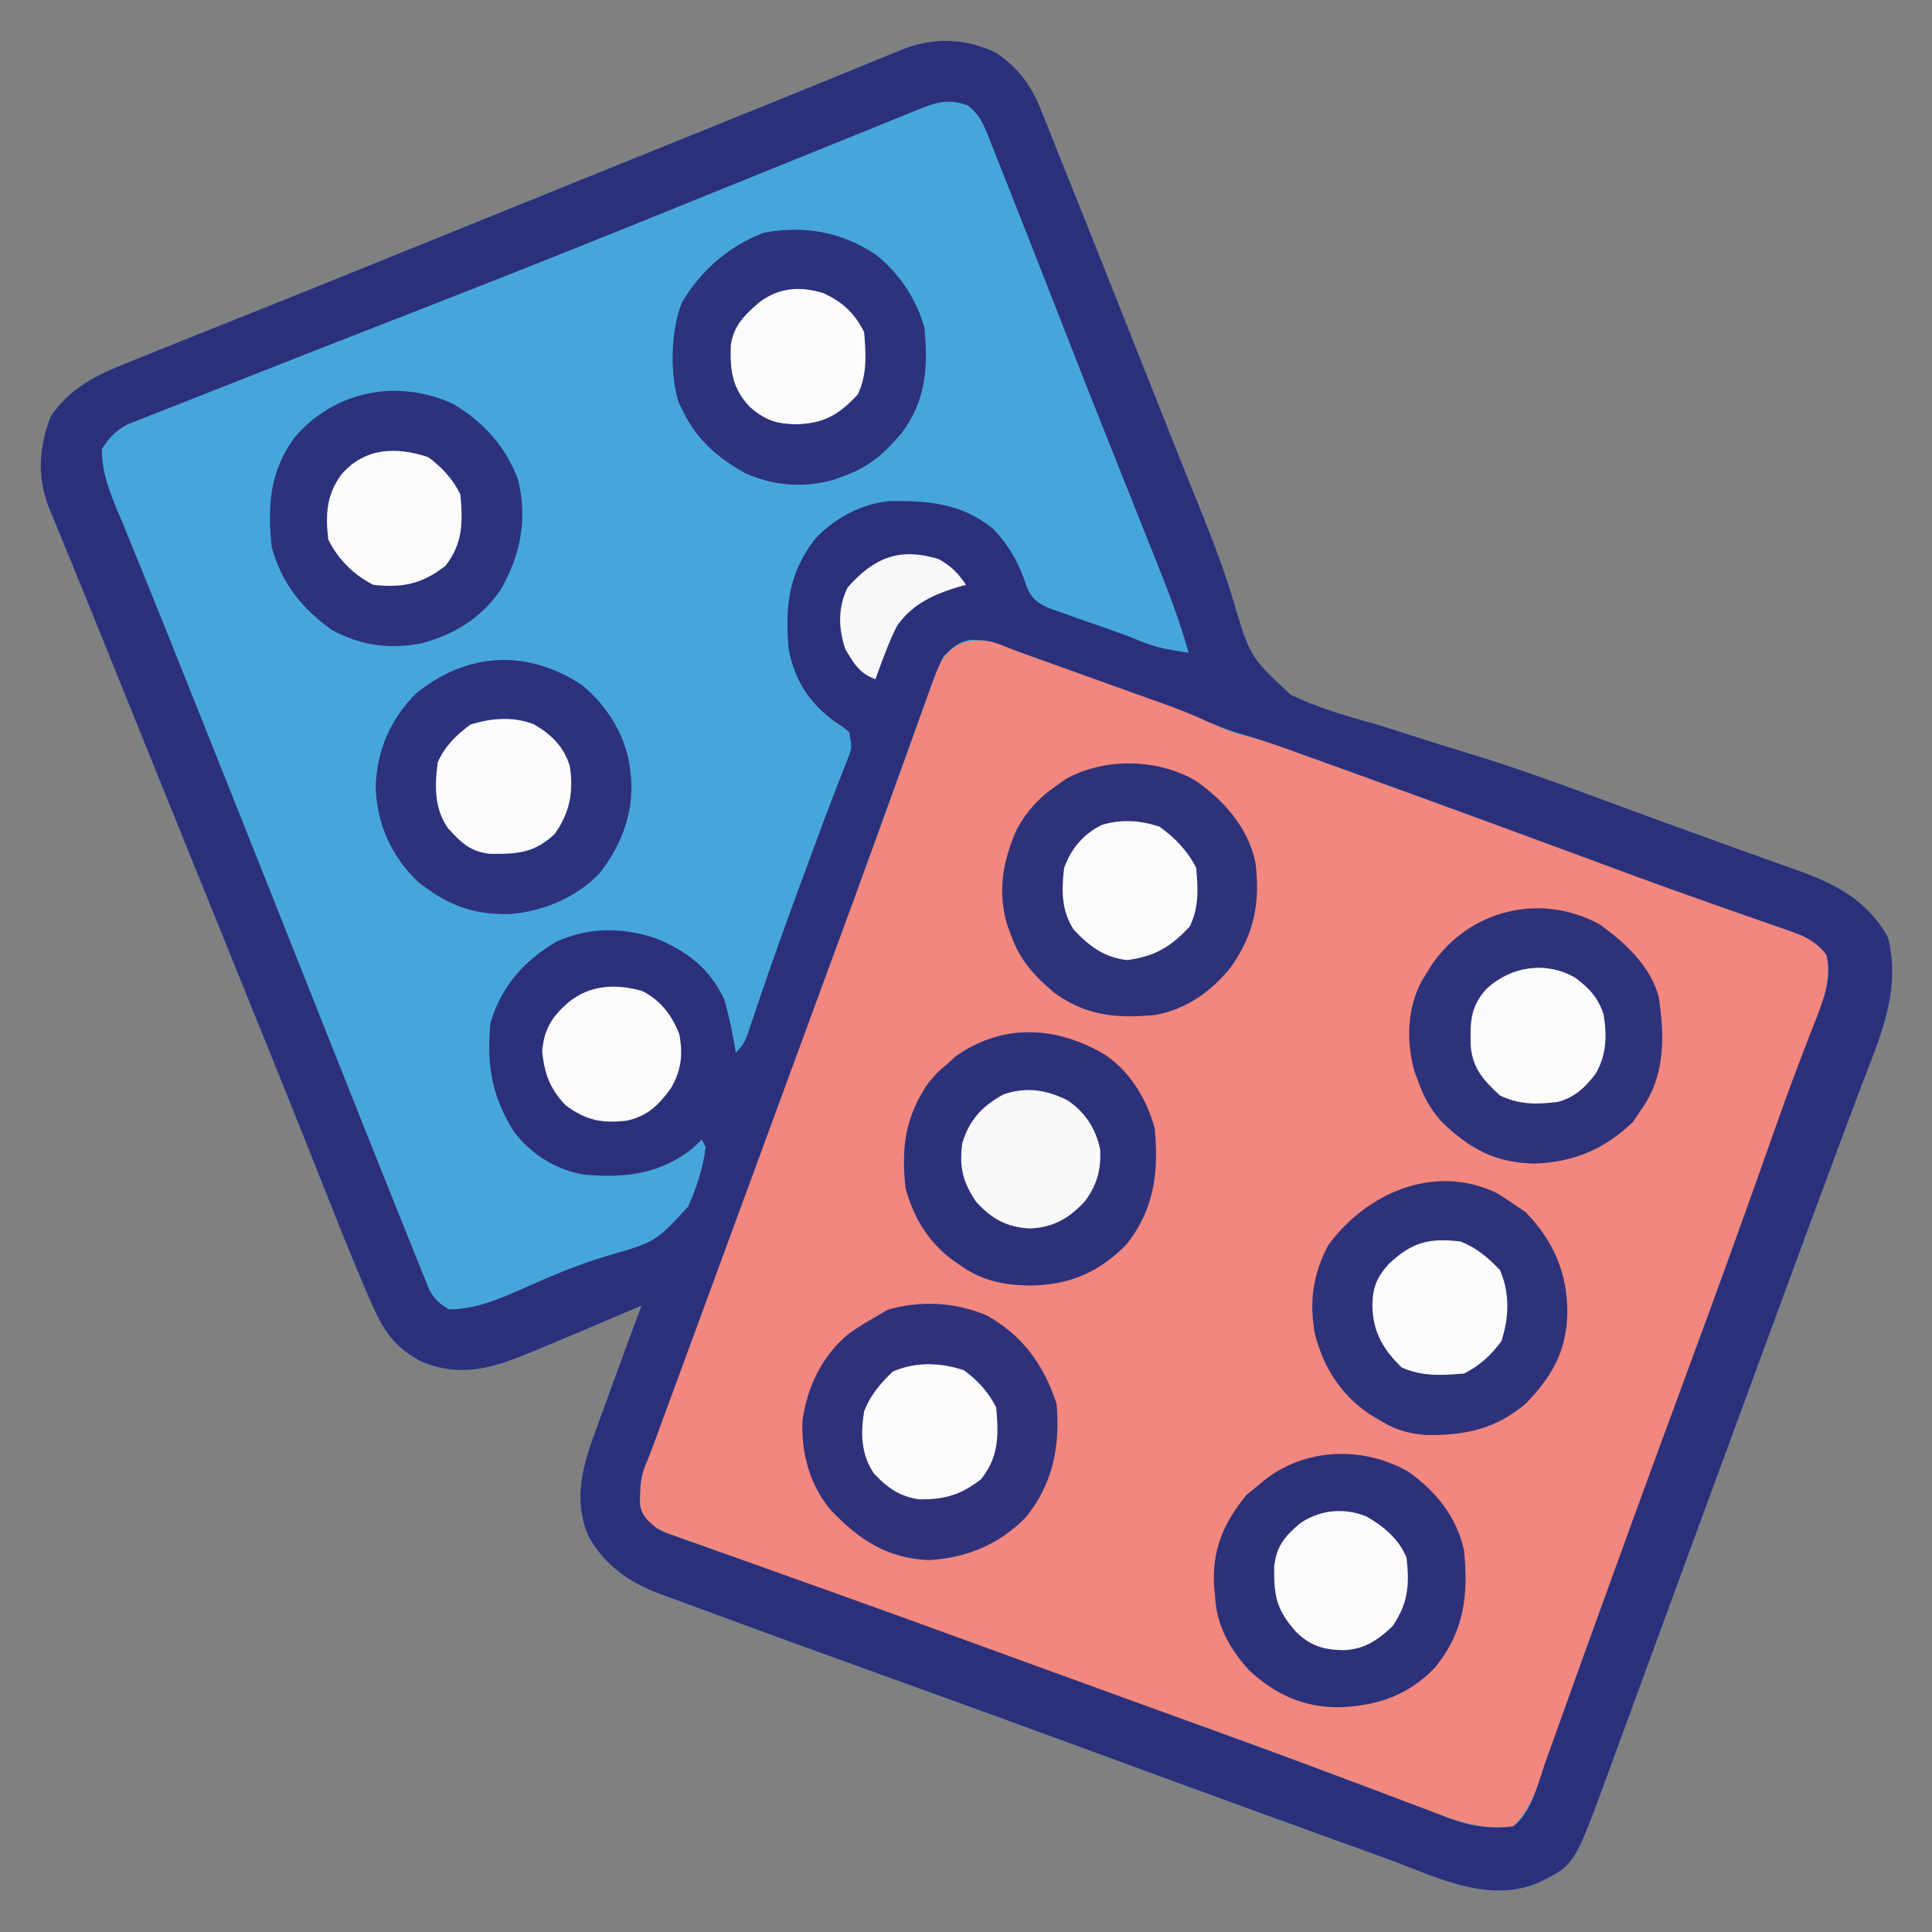 <?xml version="1.0" encoding="UTF-8"?>
<svg version="1.1" xmlns="http://www.w3.org/2000/svg" width="512" height="512">
<rect width="100%" height="100%" fill="#808080" stroke="none"/>
<path d="M0 0 C6.443 4.413 9.634 9.206 12.384 16.399 C12.753 17.311 13.123 18.223 13.503 19.163 C14.288 21.109 15.063 23.059 15.829 25.012 C16.985 27.962 18.168 30.9 19.36 33.836 C21.891 40.086 24.378 46.353 26.863 52.621 C27.785 54.941 28.708 57.26 29.631 59.58 C32.04 65.638 34.446 71.698 36.852 77.758 C38.787 82.633 40.725 87.508 42.663 92.383 C43.617 94.784 44.571 97.186 45.523 99.588 C47.844 105.436 50.177 111.278 52.543 117.108 C56.359 126.546 60.115 135.898 62.998 145.668 C67.29 160.081 67.29 160.081 78.019 170.096 C84.852 173.373 91.915 175.517 99.204 177.526 C102.796 178.546 106.342 179.706 109.894 180.856 C115 182.5 120.115 184.106 125.249 185.662 C137.731 189.452 149.929 193.909 162.153 198.46 C167.774 200.548 173.409 202.595 179.043 204.645 C180.084 205.024 181.124 205.404 182.196 205.795 C187.633 207.779 193.075 209.75 198.525 211.698 C201.368 212.714 204.209 213.737 207.05 214.761 C208.842 215.403 210.638 216.036 212.434 216.669 C222.583 220.334 230.942 224.656 236.312 234.375 C240.103 248.849 233.768 261.854 228.71 275.301 C227.592 278.277 226.48 281.254 225.371 284.233 C224.175 287.443 222.979 290.653 221.78 293.862 C217.448 305.461 213.169 317.079 208.893 328.699 C207.553 332.339 206.212 335.978 204.872 339.618 C199.603 353.92 194.343 368.226 189.089 382.534 C188.006 385.483 186.923 388.431 185.84 391.38 C185.109 393.368 184.379 395.356 183.648 397.344 C183.283 398.339 182.917 399.334 182.54 400.36 C180.2 406.73 177.863 413.101 175.527 419.473 C173.603 424.722 171.676 429.971 169.748 435.219 C168.579 438.401 167.411 441.584 166.246 444.767 C164.95 448.304 163.651 451.84 162.352 455.375 C161.97 456.42 161.589 457.464 161.195 458.541 C153.111 480.477 153.111 480.477 142.965 485.238 C129.583 490.426 115.712 483.003 103.109 478.43 C101.908 477.996 100.706 477.563 99.468 477.116 C96.232 475.949 92.998 474.777 89.765 473.605 C87.038 472.617 84.309 471.631 81.581 470.645 C62.504 463.749 43.454 456.782 24.42 449.766 C9.755 444.363 -4.937 439.033 -19.637 433.725 C-55.918 420.62 -55.918 420.62 -73.944 413.971 C-75.792 413.29 -77.641 412.612 -79.491 411.937 C-82.012 411.017 -84.53 410.086 -87.047 409.152 C-87.772 408.89 -88.497 408.627 -89.245 408.357 C-97.344 405.322 -103.794 400.776 -108.043 393.121 C-112.289 383.254 -109.508 374.175 -105.938 364.562 C-105.533 363.435 -105.128 362.308 -104.711 361.147 C-103.49 357.759 -102.247 354.379 -101 351 C-100.281 349.028 -99.562 347.055 -98.844 345.082 C-97.248 340.714 -95.632 336.355 -94 332 C-94.704 332.302 -95.408 332.604 -96.133 332.915 C-104.073 336.313 -112.028 339.675 -120 343 C-120.877 343.366 -121.753 343.733 -122.657 344.11 C-132.841 348.316 -141.152 351.208 -151.812 347.062 C-159.379 343.388 -162.579 338.389 -165.789 330.859 C-166.135 330.065 -166.48 329.271 -166.836 328.452 C-170.151 320.772 -173.279 313.017 -176.354 305.238 C-178.069 300.899 -179.797 296.565 -181.523 292.23 C-181.886 291.32 -182.248 290.409 -182.621 289.471 C-186.854 278.839 -191.144 268.232 -195.438 257.625 C-196.245 255.629 -197.053 253.632 -197.861 251.636 C-199.856 246.705 -201.852 241.775 -203.848 236.844 C-205.671 232.342 -207.494 227.839 -209.316 223.336 C-211.402 218.184 -213.487 213.033 -215.573 207.881 C-219.351 198.548 -223.127 189.214 -226.898 179.879 C-227.311 178.859 -227.723 177.839 -228.147 176.788 C-231.45 168.616 -231.45 168.616 -233.094 164.544 C-236.916 155.08 -240.739 145.616 -244.609 136.172 C-244.875 135.523 -245.141 134.874 -245.414 134.206 C-246.595 131.322 -247.779 128.439 -248.968 125.559 C-249.363 124.597 -249.757 123.635 -250.164 122.645 C-250.499 121.833 -250.833 121.022 -251.178 120.187 C-254.223 112.084 -253.613 104.555 -250.656 96.52 C-246.074 89.549 -239.45 85.812 -231.875 82.812 C-230.514 82.252 -230.514 82.252 -229.126 81.679 C-226.091 80.435 -223.047 79.216 -220 78 C-217.87 77.142 -215.74 76.284 -213.609 75.426 C-209.383 73.728 -205.154 72.038 -200.922 70.355 C-189.68 65.884 -178.465 61.35 -167.25 56.812 C-166.245 56.406 -165.24 55.999 -164.204 55.58 C-157.136 52.721 -150.068 49.861 -143 47 C-141.18 46.264 -139.361 45.527 -137.541 44.791 C-130.651 42.002 -123.762 39.213 -116.873 36.424 C-107.601 32.671 -98.329 28.92 -89.055 25.172 C-88.048 24.765 -87.042 24.359 -86.005 23.94 C-80.977 21.907 -75.948 19.875 -70.919 17.844 C-61.96 14.225 -53.004 10.599 -44.059 6.945 C-42.921 6.481 -42.921 6.481 -41.761 6.008 C-38.285 4.589 -34.81 3.169 -31.337 1.743 C-29.556 1.016 -29.556 1.016 -27.738 0.273 C-26.718 -0.145 -25.697 -0.563 -24.646 -0.995 C-16.289 -4.17 -8.087 -3.886 0 0 Z " fill="#46A6DC" transform="translate(264,14)"/>
<path d="M0 0 C3.283 1.083 6.518 2.259 9.756 3.47 C11.541 4.121 11.541 4.121 13.363 4.786 C15.874 5.705 18.382 6.629 20.887 7.561 C24.076 8.747 27.271 9.918 30.468 11.084 C33.546 12.207 36.619 13.338 39.693 14.47 C40.83 14.887 41.966 15.304 43.138 15.733 C47.713 17.436 52.183 19.133 56.508 21.408 C59.586 23.016 62.566 23.903 65.968 24.664 C70.933 25.921 75.714 27.825 80.521 29.575 C81.723 30.009 82.925 30.443 84.163 30.89 C87.424 32.068 90.683 33.251 93.942 34.435 C96.672 35.426 99.404 36.415 102.136 37.403 C122.574 44.798 142.998 52.23 163.401 59.718 C172.802 63.167 182.207 66.599 191.646 69.943 C193.957 70.766 196.268 71.589 198.579 72.413 C200.647 73.145 202.718 73.866 204.79 74.586 C205.995 75.015 207.201 75.445 208.443 75.888 C209.474 76.249 210.504 76.61 211.566 76.981 C214.672 78.447 216.284 79.374 218.224 82.235 C219.699 89.462 216.889 96.101 214.369 102.763 C213.96 103.879 213.551 104.995 213.13 106.145 C212.013 109.189 210.883 112.228 209.748 115.266 C208.543 118.499 207.355 121.738 206.166 124.977 C204.681 129.019 203.194 133.061 201.701 137.099 C198.394 146.041 195.126 154.994 191.892 163.962 C191.464 165.15 191.036 166.337 190.595 167.561 C189.734 169.948 188.874 172.334 188.014 174.721 C180.117 196.623 172.105 218.481 164.025 240.315 C159.516 252.497 155.036 264.686 150.713 276.935 C150.363 277.923 150.014 278.912 149.654 279.93 C148.037 284.508 146.43 289.09 144.84 293.677 C144.28 295.273 143.719 296.87 143.158 298.466 C142.797 299.526 142.797 299.526 142.429 300.607 C140.78 305.268 138.77 309.69 135.224 313.235 C127.208 314.27 120.642 312.033 113.256 309.169 C112.119 308.744 110.982 308.318 109.811 307.88 C106.746 306.731 103.686 305.567 100.628 304.398 C97.417 303.175 94.198 301.971 90.979 300.766 C89.679 300.279 88.379 299.792 87.079 299.305 C86.436 299.065 85.793 298.824 85.13 298.576 C83.18 297.844 81.231 297.111 79.282 296.377 C68.368 292.269 57.405 288.313 46.412 284.423 C43.03 283.222 39.649 282.02 36.267 280.818 C35.44 280.523 34.613 280.229 33.761 279.926 C22.442 275.896 11.157 271.773 -0.131 267.659 C-1.976 266.986 -3.821 266.314 -5.666 265.642 C-6.606 265.299 -7.545 264.957 -8.513 264.605 C-16.633 261.648 -24.758 258.706 -32.885 255.767 C-34.194 255.293 -35.503 254.82 -36.812 254.346 C-41.974 252.479 -47.135 250.613 -52.298 248.748 C-59.154 246.271 -66.007 243.786 -72.856 241.292 C-75.529 240.325 -78.207 239.374 -80.887 238.428 C-82.334 237.908 -83.782 237.388 -85.229 236.868 C-87.018 236.236 -87.018 236.236 -88.843 235.591 C-92.124 234.074 -93.802 233.288 -95.776 230.235 C-96.98 223.051 -95.042 216.877 -92.444 210.251 C-91.923 208.865 -91.923 208.865 -91.392 207.45 C-90.264 204.456 -89.114 201.471 -87.963 198.485 C-87.168 196.386 -86.375 194.285 -85.583 192.184 C-84.02 188.04 -82.45 183.898 -80.873 179.759 C-78.365 173.168 -75.935 166.551 -73.526 159.923 C-72.668 157.579 -71.81 155.235 -70.951 152.892 C-70.603 151.942 -70.603 151.942 -70.248 150.973 C-65.63 138.376 -60.982 125.79 -56.341 113.202 C-51.119 99.034 -45.9 84.864 -40.699 70.689 C-38.82 65.566 -36.939 60.444 -35.052 55.323 C-31.964 46.94 -28.881 38.555 -25.872 30.143 C-24.686 26.833 -23.49 23.527 -22.291 20.222 C-21.747 18.712 -21.209 17.2 -20.677 15.685 C-19.957 13.638 -19.218 11.599 -18.475 9.56 C-18.071 8.426 -17.667 7.293 -17.251 6.125 C-13.372 -1.472 -7.615 -2.098 0 0 Z " fill="#F1877E" transform="translate(265.776,170.765)"/>
<path d="M0 0 C6.443 4.413 9.634 9.206 12.384 16.399 C12.753 17.311 13.123 18.223 13.503 19.163 C14.288 21.109 15.063 23.059 15.829 25.012 C16.985 27.962 18.168 30.9 19.36 33.836 C21.891 40.086 24.378 46.353 26.863 52.621 C27.785 54.941 28.708 57.26 29.631 59.58 C32.04 65.638 34.446 71.698 36.852 77.758 C38.787 82.633 40.725 87.508 42.663 92.383 C43.617 94.784 44.571 97.186 45.523 99.588 C47.844 105.436 50.177 111.278 52.543 117.108 C56.359 126.546 60.115 135.898 62.998 145.668 C67.29 160.081 67.29 160.081 78.019 170.096 C84.852 173.373 91.915 175.517 99.204 177.526 C102.796 178.546 106.342 179.706 109.894 180.856 C115 182.5 120.115 184.106 125.249 185.662 C137.731 189.452 149.929 193.909 162.153 198.46 C167.774 200.548 173.409 202.595 179.043 204.645 C180.084 205.024 181.124 205.404 182.196 205.795 C187.633 207.779 193.075 209.75 198.525 211.698 C201.368 212.714 204.209 213.737 207.05 214.761 C208.842 215.403 210.638 216.036 212.434 216.669 C222.583 220.334 230.942 224.656 236.312 234.375 C240.103 248.849 233.768 261.854 228.71 275.301 C227.592 278.277 226.48 281.254 225.371 284.233 C224.175 287.443 222.979 290.653 221.78 293.862 C217.448 305.461 213.169 317.079 208.893 328.699 C207.553 332.339 206.212 335.978 204.872 339.618 C199.603 353.92 194.343 368.226 189.089 382.534 C188.006 385.483 186.923 388.431 185.84 391.38 C185.109 393.368 184.379 395.356 183.648 397.344 C183.283 398.339 182.917 399.334 182.54 400.36 C180.2 406.73 177.863 413.101 175.527 419.473 C173.603 424.722 171.676 429.971 169.748 435.219 C168.579 438.401 167.411 441.584 166.246 444.767 C164.95 448.304 163.651 451.84 162.352 455.375 C161.97 456.42 161.589 457.464 161.195 458.541 C153.111 480.477 153.111 480.477 142.965 485.238 C129.583 490.426 115.712 483.003 103.109 478.43 C101.908 477.996 100.706 477.563 99.468 477.116 C96.232 475.949 92.998 474.777 89.765 473.605 C87.038 472.617 84.309 471.631 81.581 470.645 C62.504 463.749 43.454 456.782 24.42 449.766 C9.755 444.363 -4.937 439.033 -19.637 433.725 C-55.918 420.62 -55.918 420.62 -73.944 413.971 C-75.792 413.29 -77.641 412.612 -79.491 411.937 C-82.012 411.017 -84.53 410.086 -87.047 409.152 C-87.772 408.89 -88.497 408.627 -89.245 408.357 C-97.344 405.322 -103.794 400.776 -108.043 393.121 C-112.289 383.254 -109.508 374.175 -105.938 364.562 C-105.533 363.435 -105.128 362.308 -104.711 361.147 C-103.49 357.759 -102.247 354.379 -101 351 C-100.281 349.028 -99.562 347.055 -98.844 345.082 C-97.248 340.714 -95.632 336.355 -94 332 C-94.704 332.302 -95.408 332.604 -96.133 332.915 C-104.073 336.313 -112.028 339.675 -120 343 C-120.877 343.366 -121.753 343.733 -122.657 344.11 C-132.841 348.316 -141.152 351.208 -151.812 347.062 C-159.379 343.388 -162.579 338.389 -165.789 330.859 C-166.135 330.065 -166.48 329.271 -166.836 328.452 C-170.151 320.772 -173.279 313.017 -176.354 305.238 C-178.069 300.899 -179.797 296.565 -181.523 292.23 C-181.886 291.32 -182.248 290.409 -182.621 289.471 C-186.854 278.839 -191.144 268.232 -195.438 257.625 C-196.245 255.629 -197.053 253.632 -197.861 251.636 C-199.856 246.705 -201.852 241.775 -203.848 236.844 C-205.671 232.342 -207.494 227.839 -209.316 223.336 C-211.402 218.184 -213.487 213.033 -215.573 207.881 C-219.351 198.548 -223.127 189.214 -226.898 179.879 C-227.311 178.859 -227.723 177.839 -228.147 176.788 C-231.45 168.616 -231.45 168.616 -233.094 164.544 C-236.916 155.08 -240.739 145.616 -244.609 136.172 C-244.875 135.523 -245.141 134.874 -245.414 134.206 C-246.595 131.322 -247.779 128.439 -248.968 125.559 C-249.363 124.597 -249.757 123.635 -250.164 122.645 C-250.499 121.833 -250.833 121.022 -251.178 120.187 C-254.223 112.084 -253.613 104.555 -250.656 96.52 C-246.074 89.549 -239.45 85.812 -231.875 82.812 C-230.514 82.252 -230.514 82.252 -229.126 81.679 C-226.091 80.435 -223.047 79.216 -220 78 C-217.87 77.142 -215.74 76.284 -213.609 75.426 C-209.383 73.728 -205.154 72.038 -200.922 70.355 C-189.68 65.884 -178.465 61.35 -167.25 56.812 C-166.245 56.406 -165.24 55.999 -164.204 55.58 C-157.136 52.721 -150.068 49.861 -143 47 C-141.18 46.264 -139.361 45.527 -137.541 44.791 C-130.651 42.002 -123.762 39.213 -116.873 36.424 C-107.601 32.671 -98.329 28.92 -89.055 25.172 C-88.048 24.765 -87.042 24.359 -86.005 23.94 C-80.977 21.907 -75.948 19.875 -70.919 17.844 C-61.96 14.225 -53.004 10.599 -44.059 6.945 C-42.921 6.481 -42.921 6.481 -41.761 6.008 C-38.285 4.589 -34.81 3.169 -31.337 1.743 C-29.556 1.016 -29.556 1.016 -27.738 0.273 C-26.718 -0.145 -25.697 -0.563 -24.646 -0.995 C-16.289 -4.17 -8.087 -3.886 0 0 Z M-19.354 14.511 C-20.195 14.847 -21.035 15.183 -21.901 15.529 C-23.267 16.09 -23.267 16.09 -24.66 16.662 C-25.63 17.052 -26.601 17.443 -27.601 17.845 C-30.83 19.146 -34.053 20.46 -37.277 21.773 C-39.559 22.695 -41.84 23.616 -44.122 24.536 C-50.172 26.978 -56.218 29.43 -62.263 31.884 C-71.755 35.736 -81.254 39.574 -90.752 43.411 C-93.109 44.364 -95.466 45.317 -97.823 46.27 C-119.438 55.008 -141.129 63.543 -162.856 71.997 C-174.246 76.43 -185.627 80.885 -196.99 85.387 C-200.475 86.767 -203.962 88.141 -207.454 89.503 C-210.981 90.879 -214.502 92.269 -218.02 93.67 C-219.326 94.187 -220.635 94.7 -221.945 95.206 C-223.739 95.901 -225.524 96.616 -227.309 97.331 C-228.316 97.728 -229.323 98.124 -230.361 98.533 C-233.484 100.269 -235.071 102.006 -237 105 C-237.087 112.225 -234.049 118.483 -231.312 125.062 C-230.772 126.385 -230.233 127.708 -229.696 129.031 C-228.472 132.04 -227.244 135.047 -226.015 138.054 C-222.709 146.154 -219.47 154.282 -216.224 162.406 C-214.906 165.704 -213.586 169.002 -212.266 172.299 C-205.753 188.574 -199.268 204.86 -192.791 221.149 C-191.358 224.752 -189.925 228.355 -188.491 231.959 C-187.524 234.391 -186.556 236.824 -185.588 239.257 C-185.106 240.47 -184.624 241.682 -184.127 242.931 C-181.236 250.199 -178.347 257.468 -175.46 264.737 C-173.617 269.376 -171.772 274.014 -169.927 278.652 C-169.067 280.813 -168.209 282.974 -167.351 285.136 C-164.989 291.087 -162.614 297.032 -160.22 302.969 C-159.368 305.085 -158.521 307.203 -157.677 309.322 C-156.346 312.658 -155 315.987 -153.649 319.315 C-153.243 320.342 -152.837 321.369 -152.418 322.427 C-152.029 323.375 -151.641 324.324 -151.24 325.302 C-150.903 326.139 -150.567 326.976 -150.22 327.838 C-148.794 330.366 -147.503 331.547 -145 333 C-136.414 332.99 -128.763 328.858 -121.007 325.542 C-119.201 324.777 -119.201 324.777 -117.359 323.996 C-116.447 323.609 -116.447 323.609 -115.516 323.214 C-111.387 321.494 -107.231 320.083 -102.953 318.785 C-90.26 315.107 -90.26 315.107 -81.629 305.773 C-79.458 300.745 -77.614 295.468 -77 290 C-77.33 289.34 -77.66 288.68 -78 288 C-78.784 288.743 -79.567 289.485 -80.375 290.25 C-88.829 297.103 -98.391 298.267 -108.951 297.318 C-116.505 296.146 -123.256 291.941 -127.824 285.863 C-133.717 276.525 -135.105 267.992 -134 257 C-131.09 247.416 -125.219 240.648 -116.656 235.625 C-108.14 231.643 -98.958 231.719 -90.125 234.688 C-81.765 238.182 -75.918 242.618 -72 251 C-70.7 255.625 -69.769 260.26 -69 265 C-66.772 262.772 -66.31 261.414 -65.328 258.453 C-65 257.482 -64.673 256.51 -64.335 255.509 C-63.977 254.434 -63.619 253.358 -63.25 252.25 C-59.283 240.557 -55.095 228.956 -50.812 217.375 C-50.519 216.58 -50.226 215.786 -49.923 214.967 C-49.06 212.631 -48.196 210.296 -47.332 207.961 C-47.056 207.213 -46.78 206.465 -46.496 205.695 C-45.098 201.916 -43.675 198.15 -42.205 194.399 C-41.92 193.665 -41.635 192.931 -41.342 192.175 C-40.802 190.786 -40.255 189.4 -39.699 188.017 C-38.138 184.089 -38.138 184.089 -39 180 C-40.697 178.577 -40.697 178.577 -42.75 177.25 C-49.486 172.345 -53.459 166.239 -55 158 C-56.018 146.692 -54.98 137.724 -47.875 128.688 C-42.868 123.333 -35.369 119.295 -27.996 118.797 C-17.7 118.661 -9.027 119.465 -0.816 126.133 C3.378 130.445 6.297 135.705 8.052 141.432 C9.397 144.561 10.68 145.696 13.781 147.08 C15.344 147.662 16.918 148.216 18.5 148.746 C19.332 149.047 20.164 149.348 21.021 149.658 C23.673 150.609 26.336 151.523 29 152.438 C30.792 153.078 32.584 153.72 34.375 154.365 C42.507 157.634 42.507 157.634 51 159 C48.925 151.572 46.324 144.457 43.449 137.305 C43.002 136.183 42.556 135.061 42.095 133.905 C40.882 130.86 39.665 127.817 38.447 124.774 C36.373 119.589 34.309 114.4 32.243 109.211 C31.441 107.195 30.637 105.179 29.834 103.163 C26.15 93.915 22.498 84.655 18.867 75.387 C18.498 74.443 18.498 74.443 18.12 73.481 C15.976 68.008 13.832 62.534 11.694 57.058 C9.198 50.667 6.689 44.281 4.152 37.905 C3.386 35.974 2.626 34.042 1.871 32.107 C0.824 29.428 -0.243 26.758 -1.316 24.09 C-1.617 23.307 -1.919 22.524 -2.229 21.717 C-3.613 18.335 -4.564 16.361 -7.418 13.994 C-11.739 12.33 -15.129 12.799 -19.354 14.511 Z M-14 160 C-15.818 163.59 -17.116 167.344 -18.449 171.137 C-18.859 172.263 -19.269 173.389 -19.692 174.549 C-20.806 177.616 -21.906 180.689 -23 183.764 C-24.158 187.004 -25.333 190.237 -26.507 193.471 C-28.428 198.766 -30.34 204.064 -32.246 209.365 C-35.81 219.268 -39.448 229.144 -43.089 239.02 C-44.936 244.032 -46.777 249.048 -48.617 254.062 C-49.349 256.055 -50.08 258.047 -50.812 260.039 C-51.541 262.026 -52.271 264.013 -53 266 C-62.35 291.466 -71.705 316.931 -81.078 342.388 C-82.021 344.948 -82.963 347.507 -83.904 350.067 C-85.217 353.633 -86.53 357.2 -87.844 360.766 C-88.236 361.831 -88.627 362.896 -89.031 363.994 C-89.394 364.979 -89.757 365.963 -90.131 366.978 C-90.445 367.831 -90.76 368.685 -91.083 369.565 C-91.726 371.272 -92.4 372.969 -93.096 374.655 C-94.096 377.248 -94.332 379.291 -94.375 382.062 C-94.418 383.317 -94.418 383.317 -94.461 384.598 C-93.839 387.841 -92.472 388.853 -90 391 C-87.681 392.203 -87.681 392.203 -85.094 393.064 C-83.616 393.599 -83.616 393.599 -82.108 394.144 C-80.498 394.707 -80.498 394.707 -78.855 395.281 C-77.724 395.687 -76.593 396.093 -75.427 396.511 C-72.332 397.619 -69.233 398.717 -66.133 399.812 C-62.851 400.973 -59.573 402.148 -56.296 403.322 C-52.23 404.778 -48.163 406.232 -44.095 407.682 C-31.938 412.013 -19.807 416.413 -7.682 420.834 C-2.012 422.901 3.66 424.964 9.332 427.027 C10.456 427.436 11.58 427.845 12.738 428.267 C19.642 430.779 26.547 433.289 33.452 435.796 C36.946 437.065 40.44 438.335 43.934 439.604 C48.521 441.271 53.11 442.935 57.699 444.597 C69.157 448.752 80.591 452.96 91.996 457.258 C95.359 458.518 98.722 459.777 102.086 461.036 C104.211 461.836 106.334 462.641 108.454 463.453 C111.377 464.572 114.307 465.67 117.238 466.766 C118.084 467.096 118.929 467.426 119.8 467.766 C125.508 469.869 130.911 470.841 137 470 C141.926 466.287 143.45 458.96 145.438 453.312 C145.901 452.021 146.365 450.73 146.831 449.439 C147.919 446.414 149.002 443.388 150.083 440.36 C153.535 430.695 157.038 421.048 160.532 411.398 C161.661 408.28 162.788 405.162 163.915 402.043 C170.474 383.897 177.12 365.785 183.812 347.688 C190.896 328.532 197.86 309.34 204.642 290.076 C207.418 282.199 210.215 274.337 213.207 266.539 C213.45 265.901 213.694 265.263 213.945 264.605 C215.031 261.761 216.131 258.923 217.26 256.096 C219.353 250.665 221.581 244.845 220 239 C217.057 235.165 213.531 233.78 209.082 232.285 C208.027 231.914 208.027 231.914 206.95 231.535 C205.4 230.991 203.848 230.452 202.295 229.918 C197.899 228.403 193.517 226.849 189.133 225.301 C188.176 224.964 187.219 224.627 186.233 224.28 C175.049 220.334 163.931 216.209 152.809 212.091 C132.589 204.605 112.345 197.19 92.062 189.875 C91.007 189.493 89.951 189.111 88.863 188.718 C85.88 187.64 82.895 186.565 79.91 185.492 C79.049 185.181 78.188 184.869 77.301 184.548 C73.209 183.082 69.122 181.728 64.943 180.532 C60.892 179.343 57.161 177.803 53.332 176.035 C48.985 174.105 44.493 172.56 40.016 170.961 C38.997 170.594 37.978 170.227 36.929 169.849 C33.704 168.688 30.477 167.531 27.25 166.375 C24.009 165.211 20.769 164.046 17.528 162.88 C15.52 162.157 13.511 161.436 11.502 160.716 C10.134 160.225 10.134 160.225 8.739 159.724 C7.943 159.439 7.146 159.153 6.325 158.859 C4.65 158.24 2.987 157.587 1.333 156.913 C-0.931 156.027 -2.586 155.674 -5 155.625 C-5.639 155.597 -6.279 155.568 -6.938 155.539 C-10.247 156.279 -11.581 157.564 -14 160 Z " fill="#2C307A" transform="translate(264,14)"/>
<path d="M0 0 C9.743 5.428 15.136 13.052 18.602 23.449 C19.584 34.786 17.67 44.722 10.355 53.668 C3.361 60.771 -5.431 64.401 -15.336 64.887 C-26.414 64.436 -33.96 59.346 -41.398 51.449 C-46.853 44.876 -49.052 36.497 -48.746 28.023 C-47.52 18.945 -43.447 10.503 -36.258 4.73 C-34.025 3.181 -31.76 1.793 -29.398 0.449 C-28.347 -0.17 -27.295 -0.788 -26.211 -1.426 C-17.569 -3.976 -8.313 -3.494 0 0 Z " fill="#2F327A" transform="translate(261.398,348.551)"/>
<path d="M0 0 C6.714 5.457 11.838 13.771 12.75 22.438 C12.843 23.268 12.936 24.098 13.031 24.953 C13.563 34.267 10.387 42.478 4.688 49.812 C-1.492 56.318 -10.214 59.923 -19.047 60.676 C-28.883 60.923 -35.709 58.28 -43.398 52.199 C-50.588 45.358 -54.332 36.859 -54.688 27.062 C-54.433 17.495 -50.922 9.332 -44.25 2.438 C-30.848 -8.714 -14.625 -9.722 0 0 Z " fill="#2C327C" transform="translate(154.25,181.562)"/>
<path d="M0 0 C1.466 0.893 2.908 1.827 4.312 2.812 C5.385 3.534 6.457 4.256 7.562 5 C15.098 12.707 18.756 21.315 18.672 32.01 C18.382 42.004 14.628 48.449 7.828 55.609 C-0.095 62.549 -8.62 64.29 -18.887 64.09 C-23.937 63.721 -27.442 62.495 -31.688 59.812 C-32.732 59.176 -32.732 59.176 -33.797 58.527 C-41.424 53.381 -45.932 46.2 -48.215 37.344 C-49.796 28.876 -48.756 21.46 -44.688 13.812 C-34.599 -0.034 -16.483 -7.978 0 0 Z " fill="#2E327A" transform="translate(396.688,316.188)"/>
<path d="M0 0 C6.686 4.862 13.383 10.986 15.598 19.223 C17.139 29.859 17.355 39.945 11 49 C10.278 50.072 9.556 51.145 8.812 52.25 C1.38 59.517 -6.987 62.989 -17.312 63.375 C-27.752 63.148 -34.37 59.527 -41.867 52.371 C-44.746 49.171 -46.564 46.036 -48 42 C-48.353 41.072 -48.706 40.144 -49.07 39.188 C-51.378 31.276 -51.16 22.355 -47.254 15.02 C-46.84 14.353 -46.426 13.687 -46 13 C-45.576 12.303 -45.152 11.605 -44.715 10.887 C-34.676 -3.961 -15.745 -8.586 0 0 Z " fill="#2E327A" transform="translate(424,245)"/>
<path d="M0 0 C6.102 5.019 10.674 11.737 12.688 19.375 C13.689 29.853 13.027 38.501 6.699 47.066 C2.308 52.277 -1.863 56.08 -8.312 58.375 C-9.252 58.728 -10.192 59.081 -11.16 59.445 C-19.099 61.787 -27.475 61.17 -34.965 57.699 C-42.235 53.598 -47.621 48.936 -51.312 41.375 C-51.862 40.273 -51.862 40.273 -52.422 39.148 C-54.85 31.586 -54.598 19.838 -51.547 12.426 C-46.378 3.838 -39.21 -2.332 -29.938 -5.938 C-19.253 -7.964 -9.111 -6.203 0 0 Z " fill="#2C327C" transform="translate(232.312,67.625)"/>
<path d="M0 0 C7.476 5.181 14.009 12.702 15.75 21.844 C16.974 32.402 15.363 40.448 9.25 49.25 C3.939 55.838 -2.596 60.48 -11 62 C-21.18 62.967 -29.368 62.155 -37.695 56.012 C-42.902 51.617 -46.705 47.449 -49 41 C-49.352 40.058 -49.704 39.115 -50.066 38.145 C-52.732 29.167 -51.22 21.049 -47.484 12.656 C-44.793 7.84 -41.696 4.472 -37.188 1.312 C-36.377 0.731 -35.566 0.15 -34.73 -0.449 C-24.445 -6.291 -10.124 -6.057 0 0 Z " fill="#2E327A" transform="translate(317,207)"/>
<path d="M0 0 C8.061 4.759 14.112 11.359 17.305 20.199 C19.87 30.534 17.926 40.126 12.715 49.25 C7.595 56.78 0.279 61.273 -8.469 63.527 C-16.936 65.108 -24.353 64.068 -32 60 C-40.191 54.032 -45.222 47.781 -48 38 C-49.133 27.173 -48.601 18.117 -42 9 C-31.46 -3.423 -14.752 -6.731 0 0 Z " fill="#2C327C" transform="translate(120,107)"/>
<path d="M0 0 C7.127 4.318 11.871 12.088 14 20 C15.121 31.616 13.898 41.55 6.5 50.812 C-0.881 58.328 -8.698 61.555 -19.125 61.688 C-26.375 61.558 -32.026 60.337 -38 56 C-38.652 55.542 -39.305 55.085 -39.977 54.613 C-46.188 49.79 -49.912 43.533 -52 36 C-53.193 25.237 -52.209 17.137 -46 8 C-43.438 5 -43.438 5 -41 3 C-40.258 2.319 -39.515 1.639 -38.75 0.938 C-26.586 -7.632 -12.881 -7.21 0 0 Z " fill="#2D317A" transform="translate(292,279)"/>
<path d="M0 0 C7.295 5.265 12.726 11.983 14.625 20.895 C15.778 32.704 14.659 42.249 7 51.707 C-0.011 59.125 -8.391 61.989 -18.375 62.332 C-27.873 62.417 -35.359 58.982 -42.312 52.582 C-47.482 46.856 -50.979 40.689 -51.375 32.895 C-51.46 32.01 -51.545 31.126 -51.633 30.215 C-52.204 20.646 -49.07 13.367 -43 6.02 C-41.701 4.968 -41.701 4.968 -40.375 3.895 C-39.767 3.383 -39.158 2.871 -38.531 2.344 C-27.588 -6.474 -12.042 -6.986 0 0 Z " fill="#2D317A" transform="translate(373.375,390.105)"/>
<path d="M0 0 C4.691 3.153 7.518 7.458 8.695 12.977 C9.009 18.331 7.909 22.341 4.762 26.688 C0.561 31.298 -3.612 33.715 -9.906 34.012 C-16.088 33.67 -19.916 31.533 -24.156 26.949 C-27.713 21.679 -28.666 17.779 -27.844 11.449 C-25.989 5.231 -22.5 1.507 -16.844 -1.551 C-10.773 -3.574 -5.644 -2.754 0 0 Z " fill="#FAFAFC" transform="translate(282.844,291.551)"/>
<path d="M0 0 C4.055 2.857 7.516 6.469 9.75 10.938 C10.257 16.493 10.513 21.356 8.062 26.438 C3.023 31.886 -1.214 34.414 -8.625 35.375 C-14.622 34.651 -18.632 31.679 -22.688 27.312 C-26.024 22.241 -25.948 16.814 -25.25 10.938 C-23.368 5.839 -20.176 1.967 -15.273 -0.441 C-10.089 -2.033 -5.1 -1.667 0 0 Z " fill="#FBFBFC" transform="translate(307.25,219.062)"/>
<path d="M0 0 C4.556 2.681 8.403 5.857 10.473 10.859 C11.297 18.072 10.889 22.98 6.723 29.047 C2.728 32.842 -1.066 35.33 -6.652 35.359 C-11.752 35.209 -15.272 34.081 -18.941 30.359 C-23.996 24.61 -24.694 21.053 -24.617 13.32 C-24.046 7.818 -21.828 5.209 -17.738 1.742 C-12.425 -1.909 -5.947 -2.489 0 0 Z " fill="#FBFBFC" transform="translate(362.277,401.953)"/>
<path d="M0 0 C4.865 2.443 7.891 6.419 9.828 11.387 C10.874 16.746 10.411 21.03 7.641 25.762 C4.468 30.199 1.271 33.302 -4.172 34.387 C-10.743 35.128 -14.805 34.28 -20.172 30.387 C-24.403 26.041 -25.949 21.886 -26.484 15.887 C-25.968 10.1 -23.902 6.831 -19.609 3.074 C-13.917 -1.59 -7.11 -2.008 0 0 Z " fill="#FBFBFC" transform="translate(170.172,262.613)"/>
<path d="M0 0 C3.754 2.728 6.27 5.451 7.625 9.938 C8.502 15.524 8.378 20.378 5.562 25.375 C2.881 29.002 0.013 31.666 -4.375 32.938 C-10.018 33.666 -14.7 33.745 -19.875 31.25 C-24.114 27.329 -27.092 24.152 -27.613 18.23 C-27.763 11.95 -27.849 7.774 -23.375 2.938 C-16.989 -2.969 -7.766 -4.435 0 0 Z " fill="#FCFCFD" transform="translate(417.375,259.062)"/>
<path d="M0 0 C4.69 2.656 8.036 5.909 9.652 11.121 C10.714 17.892 9.659 23.525 5.652 29.121 C0.317 34.196 -4.287 34.471 -11.398 34.402 C-16.68 33.899 -19.235 31.354 -22.66 27.559 C-26.299 22.302 -26.167 16.288 -25.348 10.121 C-23.335 5.733 -20.494 2.974 -16.66 0.121 C-11.101 -1.557 -5.528 -2.07 0 0 Z " fill="#FCFCFD" transform="translate(141.348,191.879)"/>
<path d="M0 0 C3.669 2.684 6.507 5.763 8.562 9.875 C9.248 17.283 9.264 22.936 4.562 28.875 C-0.824 33.052 -5.107 34.303 -11.801 34.215 C-16.87 33.561 -20.409 31.081 -23.82 27.371 C-27.256 22.386 -27.402 16.711 -26.438 10.875 C-24.734 6.526 -22.192 3.611 -18.875 0.375 C-12.753 -2.297 -6.305 -2.063 0 0 Z " fill="#FCFCFD" transform="translate(255.438,363.125)"/>
<path d="M0 0 C4.353 1.669 7.273 4.255 10.5 7.562 C13.172 13.685 12.938 20.133 10.875 26.438 C8.191 30.106 5.112 32.944 1 35 C-4.832 35.491 -10.179 35.831 -15.562 33.375 C-20.472 28.591 -23.112 24.046 -23.312 17.188 C-23.249 12.314 -22.297 9.731 -19 6 C-12.854 0.231 -8.376 -0.995 0 0 Z " fill="#FCFCFD" transform="translate(387,329)"/>
<path d="M0 0 C5 2.331 8.202 5.279 10.703 10.281 C11.196 16.136 11.561 21.471 9.016 26.844 C3.997 32.133 0.335 34.409 -6.984 34.719 C-12.505 34.672 -15.632 33.652 -19.738 29.973 C-24.286 25.038 -24.847 20.407 -24.645 13.898 C-23.951 8.681 -20.981 5.764 -17.172 2.469 C-11.927 -1.522 -6.345 -1.986 0 0 Z " fill="#FCFCFD" transform="translate(218.297,77.719)"/>
<path d="M0 0 C3.669 2.684 6.507 5.763 8.562 9.875 C9.248 17.283 9.264 22.936 4.562 28.875 C-1.57 33.631 -6.833 34.719 -14.438 33.875 C-19.666 31.31 -23.815 27.12 -26.438 21.875 C-27.219 15.241 -26.951 9.997 -22.902 4.535 C-16.717 -2.475 -8.593 -2.812 0 0 Z " fill="#FCFCFD" transform="translate(113.438,121.125)"/>
<path d="M0 0 C3.331 1.894 5.058 3.66 7.188 6.812 C6.631 6.959 6.074 7.106 5.5 7.258 C-1.071 9.189 -7.128 11.859 -11.094 17.699 C-12.134 19.706 -13.001 21.703 -13.812 23.812 C-14.11 24.568 -14.408 25.323 -14.715 26.102 C-15.441 27.995 -16.13 29.903 -16.812 31.812 C-21.03 30.306 -22.587 27.572 -24.812 23.812 C-26.662 18.263 -26.778 12.78 -24.188 7.5 C-17.161 -0.451 -10.366 -3.229 0 0 Z " fill="#F9F9FB" transform="translate(248.812,148.188)"/>
</svg>

